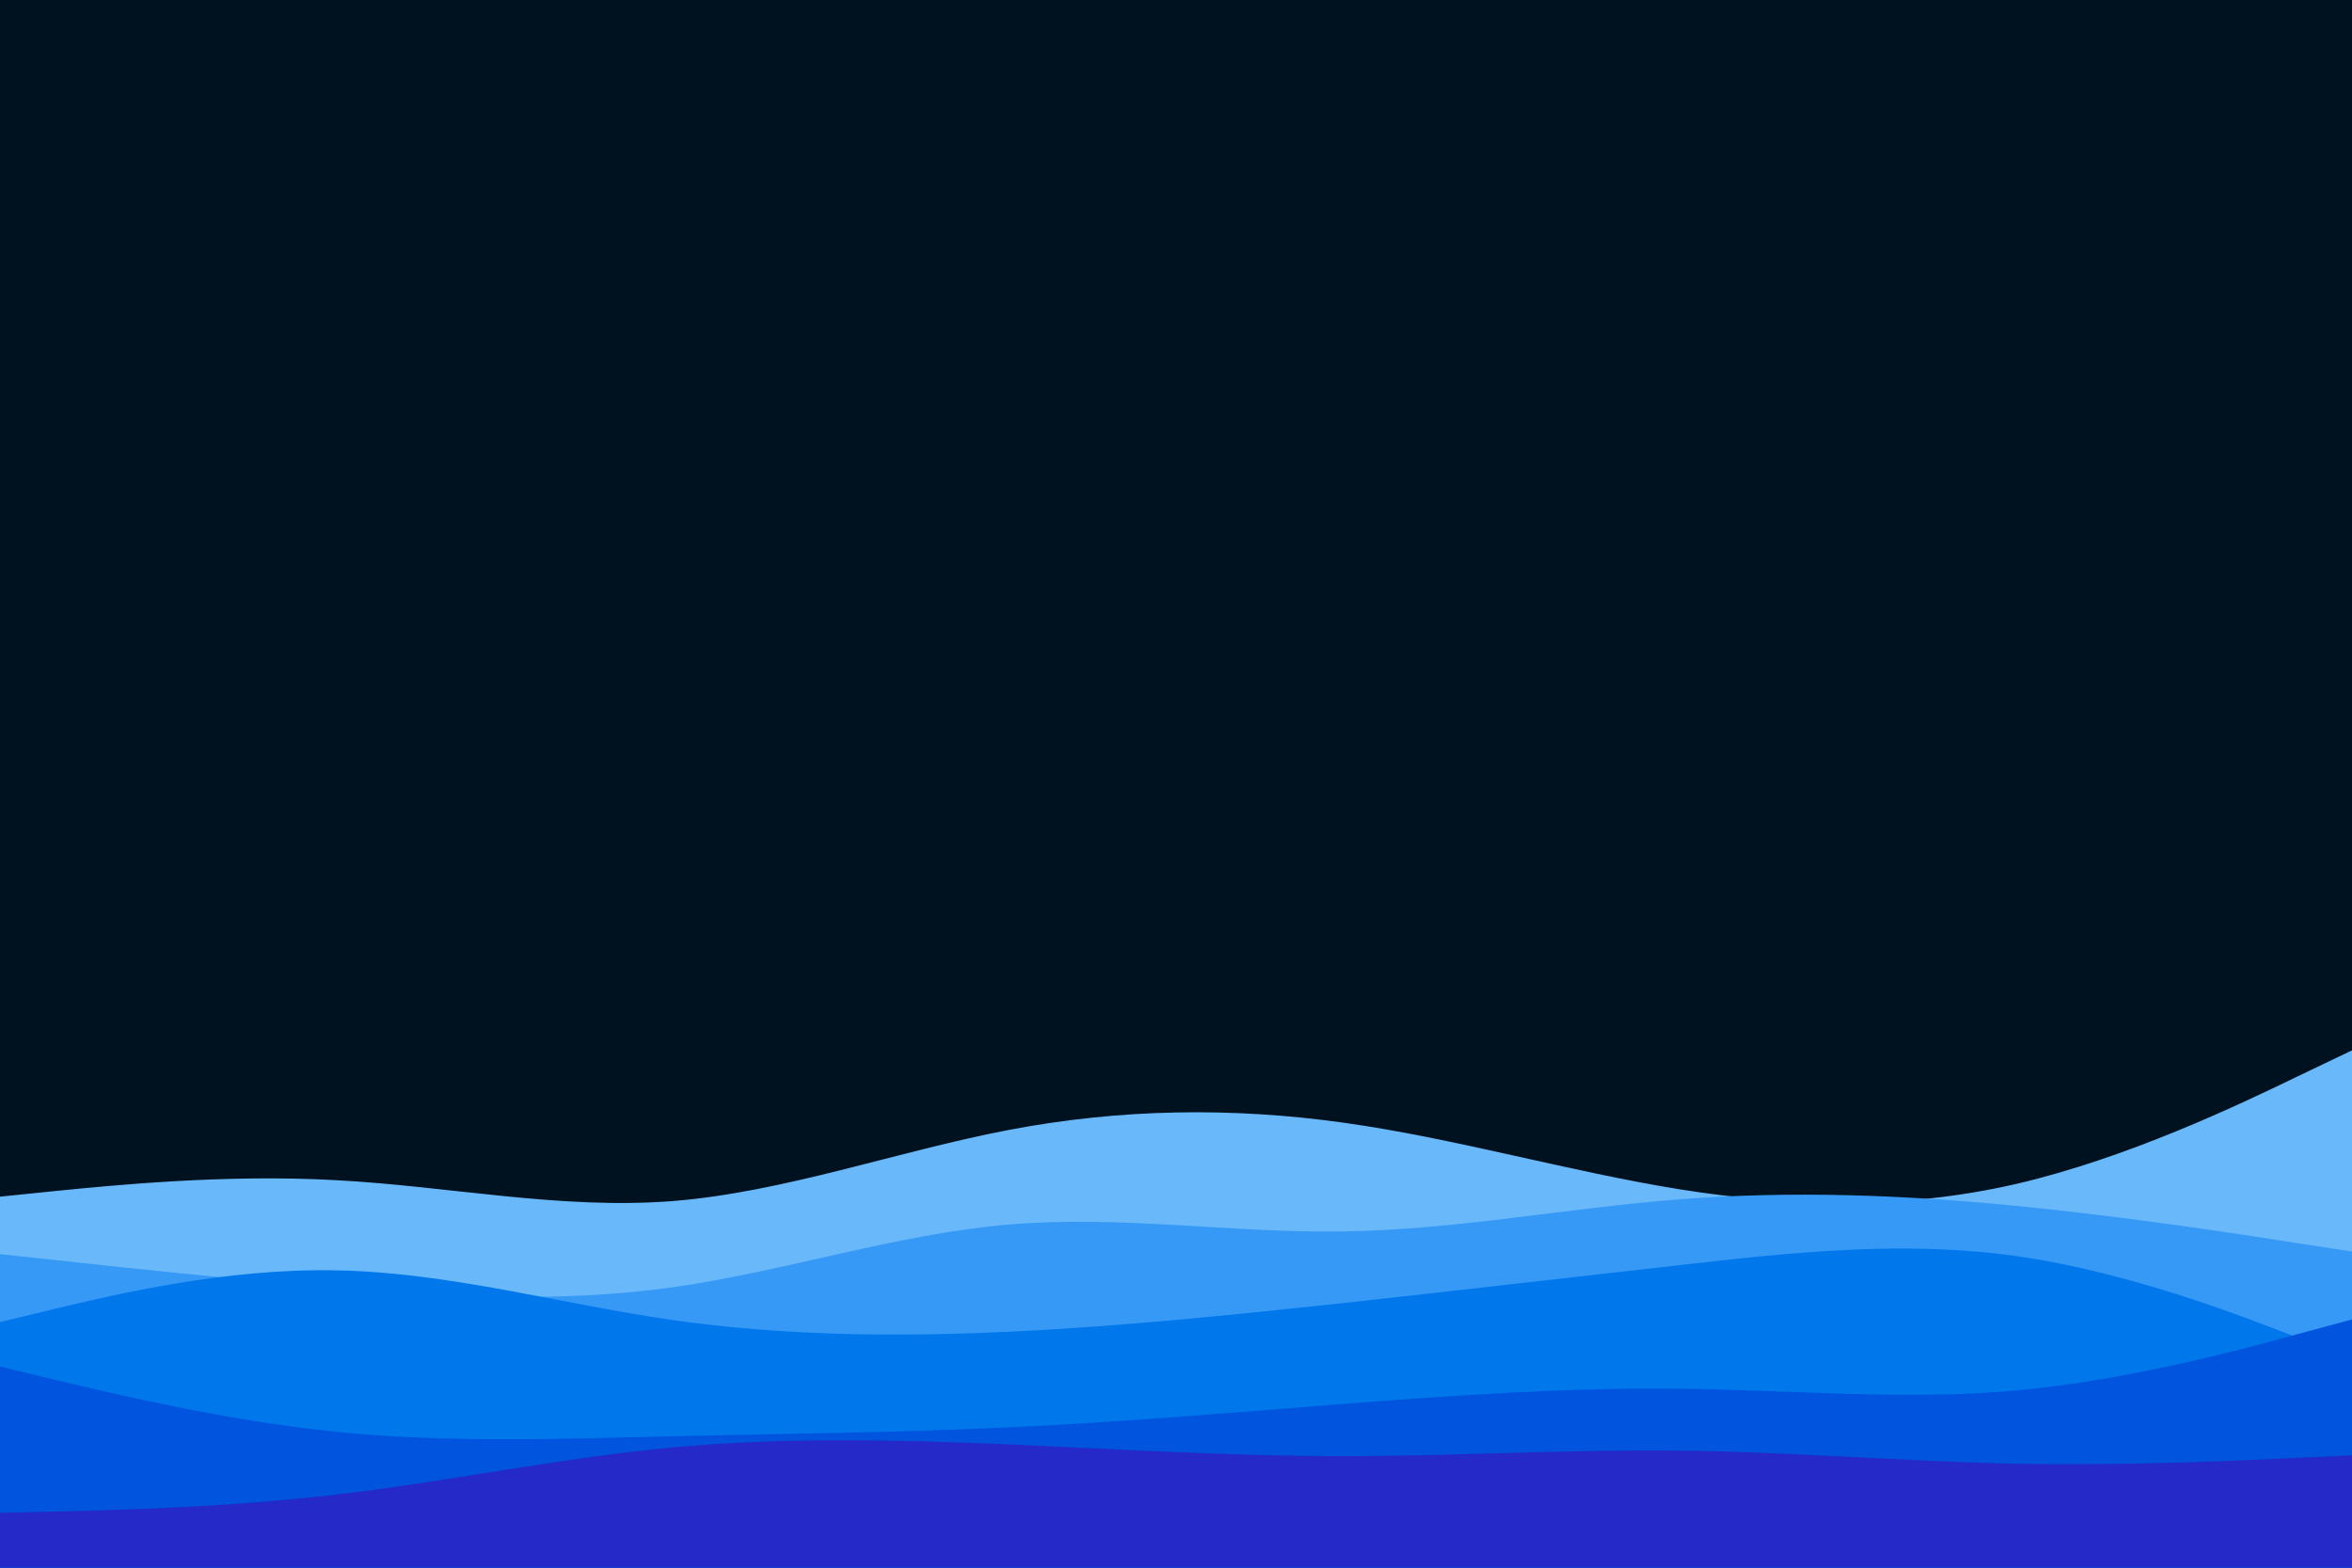 <svg id="visual" viewBox="0 0 900 600" width="900" height="600" xmlns="http://www.w3.org/2000/svg" xmlns:xlink="http://www.w3.org/1999/xlink" version="1.1"><rect x="0" y="0" width="900" height="600" fill="#001220"></rect><path d="M0 458L21.5 455.8C43 453.7 86 449.3 128.8 451.7C171.7 454 214.3 463 257.2 459.7C300 456.3 343 440.7 385.8 432.5C428.7 424.3 471.3 423.7 514.2 429.7C557 435.7 600 448.3 642.8 455.2C685.7 462 728.3 463 771.2 453.2C814 443.3 857 422.7 878.5 412.3L900 402L900 601L878.5 601C857 601 814 601 771.2 601C728.3 601 685.7 601 642.8 601C600 601 557 601 514.2 601C471.3 601 428.7 601 385.8 601C343 601 300 601 257.2 601C214.3 601 171.7 601 128.8 601C86 601 43 601 21.5 601L0 601Z" fill="#69b8fa"></path><path d="M0 480L21.5 482.3C43 484.7 86 489.3 128.8 492.8C171.7 496.3 214.3 498.7 257.2 492.7C300 486.7 343 472.3 385.8 468.7C428.7 465 471.3 472 514.2 471.3C557 470.7 600 462.3 642.8 459C685.7 455.7 728.3 457.3 771.2 461.5C814 465.7 857 472.3 878.5 475.7L900 479L900 601L878.5 601C857 601 814 601 771.2 601C728.3 601 685.7 601 642.8 601C600 601 557 601 514.2 601C471.3 601 428.7 601 385.8 601C343 601 300 601 257.2 601C214.3 601 171.7 601 128.8 601C86 601 43 601 21.5 601L0 601Z" fill="#3699f5"></path><path d="M0 506L21.5 500.8C43 495.7 86 485.3 128.8 486.2C171.7 487 214.3 499 257.2 505.2C300 511.3 343 511.7 385.8 509.7C428.7 507.7 471.3 503.3 514.2 498.7C557 494 600 489 642.8 484.2C685.7 479.3 728.3 474.7 771.2 480.7C814 486.7 857 503.3 878.5 511.7L900 520L900 601L878.5 601C857 601 814 601 771.2 601C728.3 601 685.7 601 642.8 601C600 601 557 601 514.2 601C471.3 601 428.7 601 385.8 601C343 601 300 601 257.2 601C214.3 601 171.7 601 128.8 601C86 601 43 601 21.5 601L0 601Z" fill="#0078ec"></path><path d="M0 523L21.5 528.2C43 533.3 86 543.7 128.8 548C171.7 552.3 214.3 550.7 257.2 549.7C300 548.7 343 548.3 385.8 546.3C428.7 544.3 471.3 540.7 514.2 537.3C557 534 600 531 642.8 531.5C685.7 532 728.3 536 771.2 532.2C814 528.3 857 516.7 878.5 510.8L900 505L900 601L878.5 601C857 601 814 601 771.2 601C728.3 601 685.7 601 642.8 601C600 601 557 601 514.2 601C471.3 601 428.7 601 385.8 601C343 601 300 601 257.2 601C214.3 601 171.7 601 128.8 601C86 601 43 601 21.5 601L0 601Z" fill="#0054dd"></path><path d="M0 579L21.5 578.5C43 578 86 577 128.8 572C171.7 567 214.3 558 257.2 554C300 550 343 551 385.8 552.8C428.7 554.7 471.3 557.3 514.2 557.3C557 557.3 600 554.7 642.8 555.2C685.7 555.7 728.3 559.3 771.2 560.2C814 561 857 559 878.5 558L900 557L900 601L878.5 601C857 601 814 601 771.2 601C728.3 601 685.7 601 642.8 601C600 601 557 601 514.2 601C471.3 601 428.7 601 385.8 601C343 601 300 601 257.2 601C214.3 601 171.7 601 128.8 601C86 601 43 601 21.5 601L0 601Z" fill="#2429c7"></path></svg>